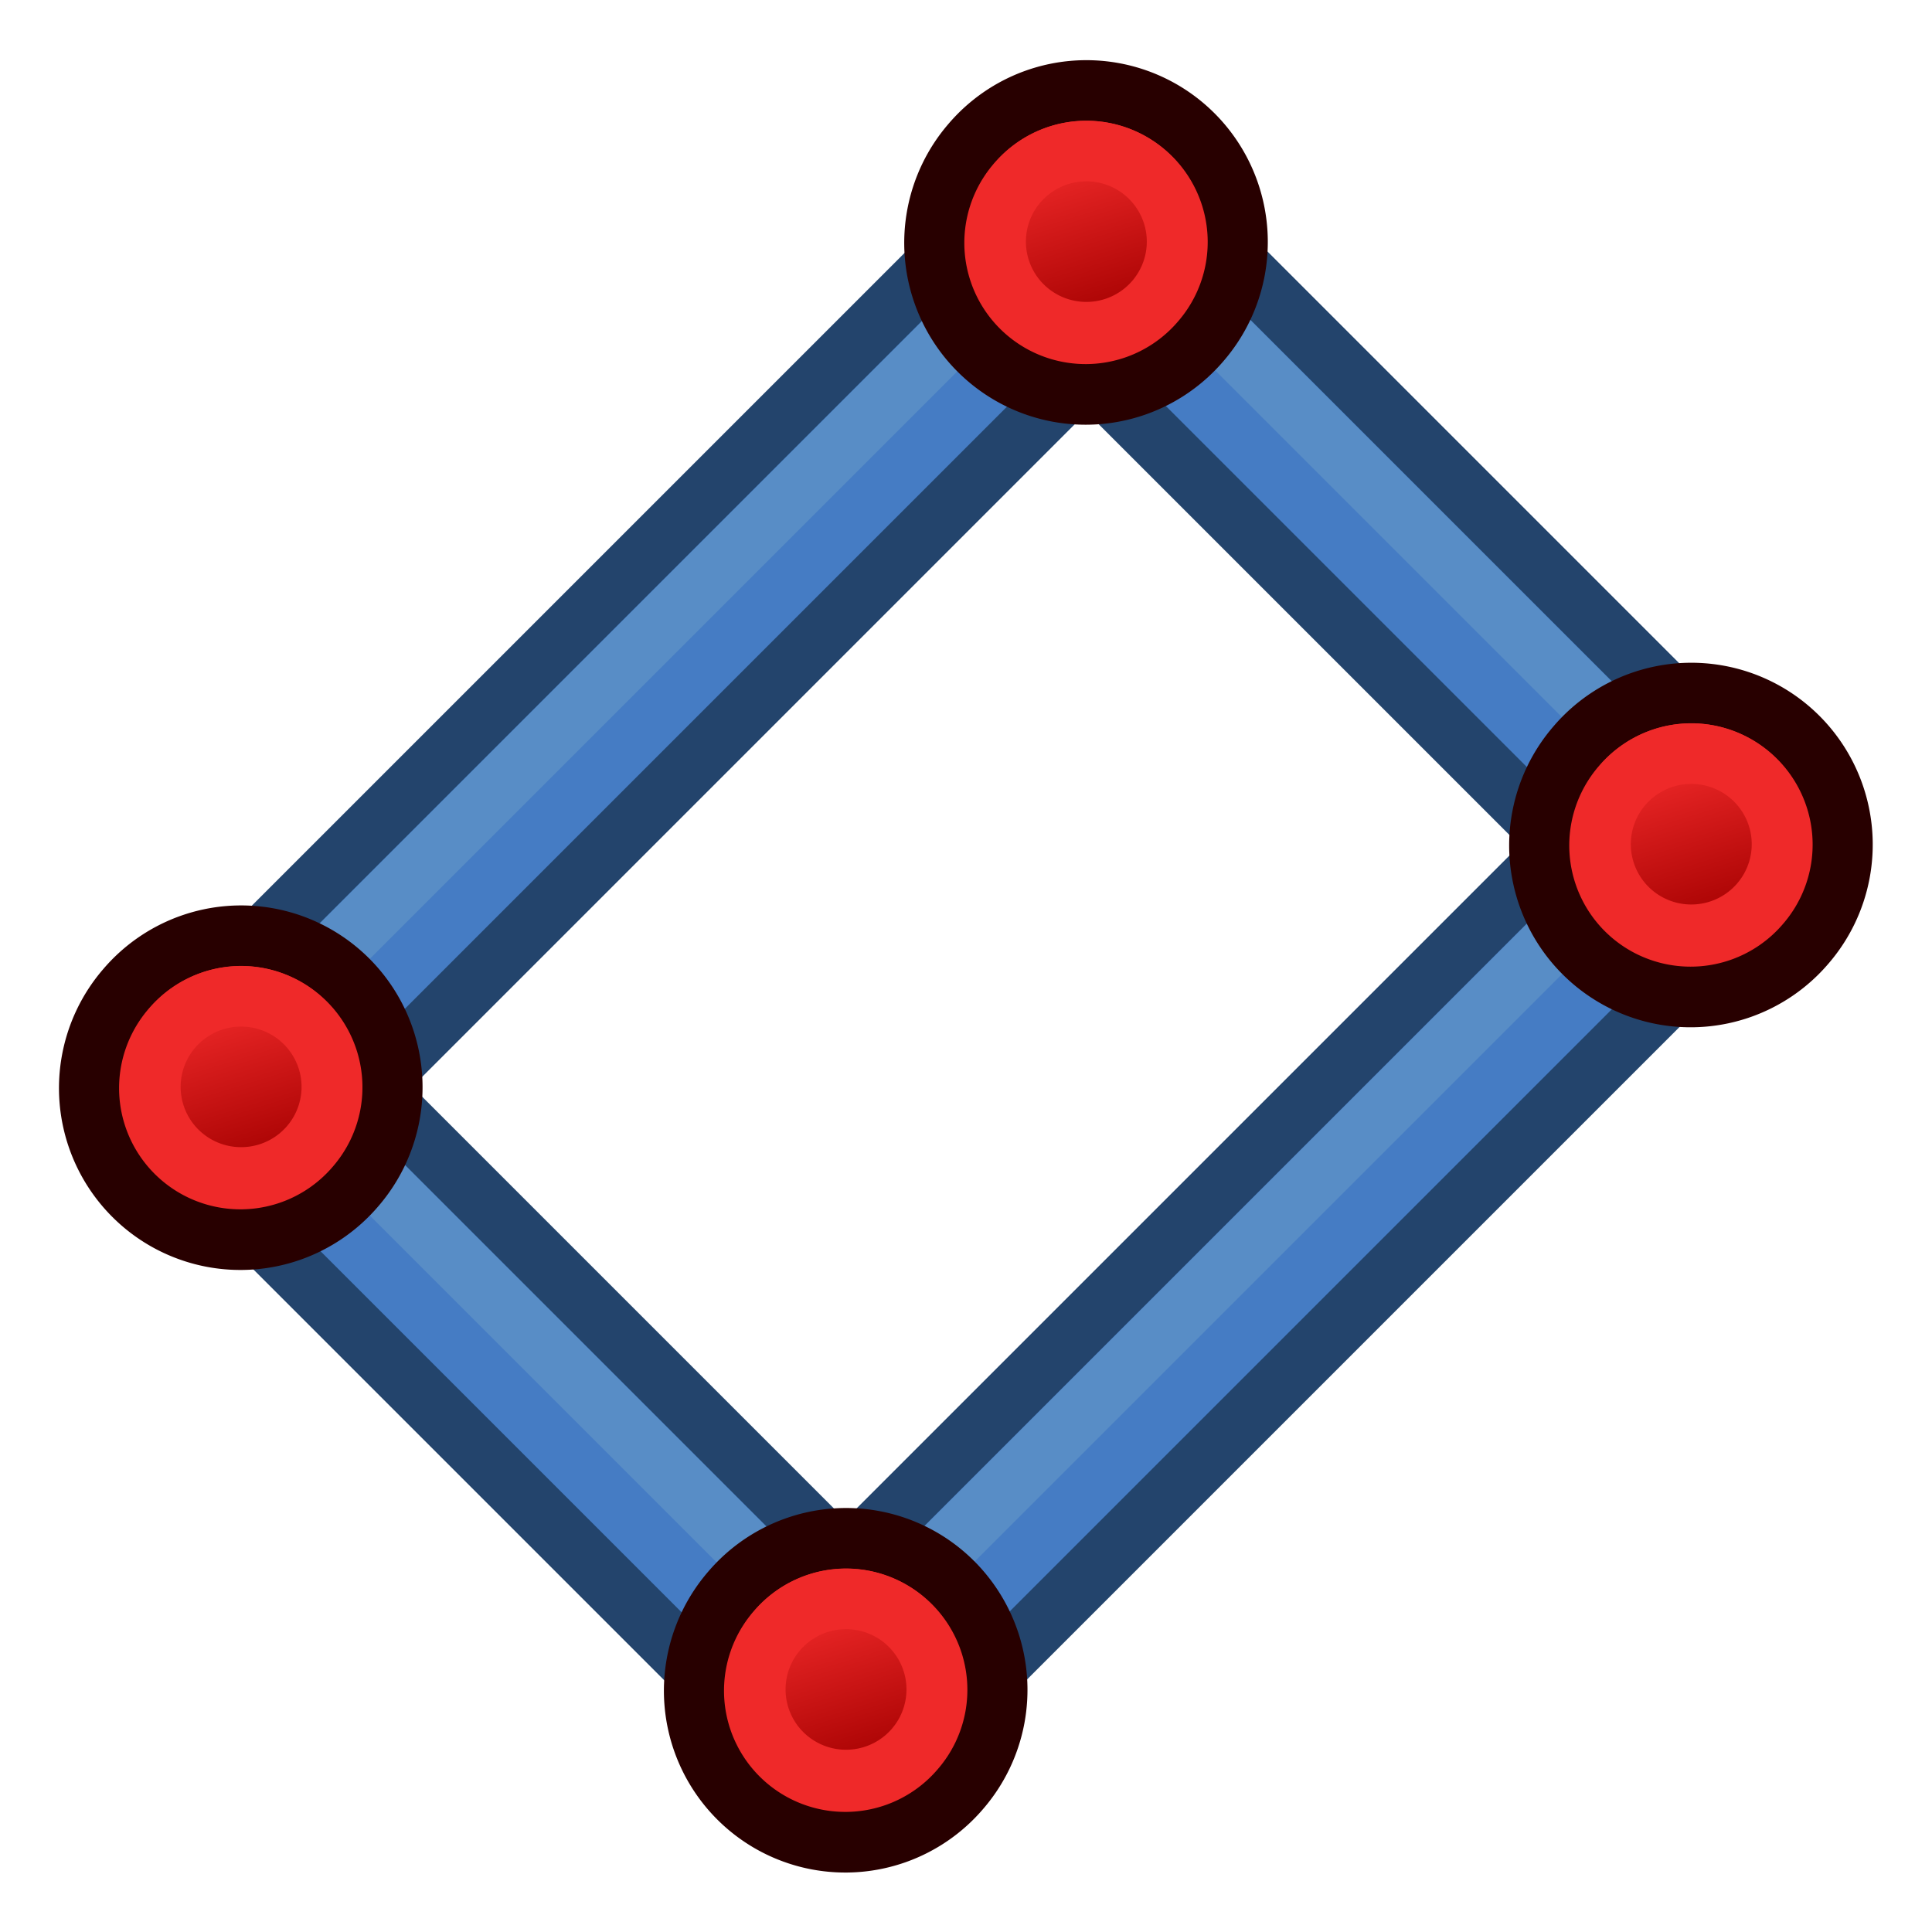 <?xml version="1.0" encoding="UTF-8" standalone="no"?>
<!-- Created with Inkscape (http://www.inkscape.org/) -->
<svg xmlns:dc="http://purl.org/dc/elements/1.1/" xmlns:cc="http://creativecommons.org/ns#" xmlns:rdf="http://www.w3.org/1999/02/22-rdf-syntax-ns#" xmlns:svg="http://www.w3.org/2000/svg" xmlns="http://www.w3.org/2000/svg" xmlns:xlink="http://www.w3.org/1999/xlink" xmlns:sodipodi="http://sodipodi.sourceforge.net/DTD/sodipodi-0.dtd" xmlns:inkscape="http://www.inkscape.org/namespaces/inkscape" width="64px" height="64px" id="svg3052" sodipodi:version="0.32" inkscape:version="0.48.5 r10040" sodipodi:docname="PartDesign_Plane.svg" inkscape:output_extension="org.inkscape.output.svg.inkscape" version="1.1">
  <defs id="defs3054">
    <linearGradient id="linearGradient4032">
      <stop style="stop-color:#71b2f8;stop-opacity:1;" offset="0" id="stop4034"/>
      <stop style="stop-color:#002795;stop-opacity:1;" offset="1" id="stop4036"/>
    </linearGradient>
    <inkscape:perspective sodipodi:type="inkscape:persp3d" inkscape:vp_x="0 : 32 : 1" inkscape:vp_y="0 : 1000 : 0" inkscape:vp_z="64 : 32 : 1" inkscape:persp3d-origin="32 : 21.333333 : 1" id="perspective3060"/>
    <radialGradient inkscape:collect="always" xlink:href="#linearGradient3377" id="radialGradient3705" gradientUnits="userSpaceOnUse" cx="148.883" cy="81.87" fx="148.883" fy="81.87" r="19.467" gradientTransform="matrix(1.624,-0.051,0.043,0.999,-102.99,7.704)"/>
    <linearGradient id="linearGradient3377">
      <stop id="stop3379" offset="0" style="stop-color:#4bff54;stop-opacity:1;"/>
      <stop id="stop3381" offset="1" style="stop-color:#00b800;stop-opacity:1;"/>
    </linearGradient>
    <radialGradient inkscape:collect="always" xlink:href="#linearGradient3206" id="radialGradient3703" gradientUnits="userSpaceOnUse" cx="135.383" cy="97.37" fx="135.383" fy="97.37" r="19.467" gradientTransform="matrix(0.879,0.225,-0.417,2.002,56.738,-127.999)"/>
    <linearGradient id="linearGradient3199">
      <stop id="stop3201" offset="0" style="stop-color:#faff2b;stop-opacity:1;"/>
      <stop id="stop3203" offset="1" style="stop-color:#ffaa00;stop-opacity:1;"/>
    </linearGradient>
    <radialGradient inkscape:collect="always" xlink:href="#linearGradient3377" id="radialGradient3692" cx="45.883" cy="28.87" fx="45.883" fy="28.87" r="19.467" gradientUnits="userSpaceOnUse"/>
    <linearGradient id="linearGradient3206">
      <stop id="stop3208" offset="0" style="stop-color:#faff2b;stop-opacity:1;"/>
      <stop id="stop3210" offset="1" style="stop-color:#ffaa00;stop-opacity:1;"/>
    </linearGradient>
    <radialGradient inkscape:collect="always" xlink:href="#linearGradient4032" id="radialGradient4030" gradientUnits="userSpaceOnUse" gradientTransform="matrix(1.26,-0.051,0.034,0.999,-43.14,7.204)" cx="148.883" cy="81.87" fx="148.883" fy="81.87" r="19.467"/>
    <linearGradient id="linearGradient3836-0-6-92-4-2-6">
      <stop style="stop-color:#a40000;stop-opacity:1" offset="0" id="stop3838-2-7-06-8-0-7"/>
      <stop style="stop-color:#ef2929;stop-opacity:1" offset="1" id="stop3840-5-5-8-7-23-5"/>
    </linearGradient>
    <linearGradient id="linearGradient3836-0-6-92-4-2">
      <stop style="stop-color:#a40000;stop-opacity:1" offset="0" id="stop3838-2-7-06-8-0"/>
      <stop style="stop-color:#ef2929;stop-opacity:1" offset="1" id="stop3840-5-5-8-7-23"/>
    </linearGradient>
    <linearGradient inkscape:collect="always" xlink:href="#linearGradient3836-0-6-92-4-2" id="linearGradient3065" gradientUnits="userSpaceOnUse" gradientTransform="matrix(0.763,0,0,0.758,-4.596,2.753)" x1="-18" y1="18" x2="-22" y2="5"/>
    <linearGradient inkscape:collect="always" xlink:href="#linearGradient3836-0-6-92-4-2-6" id="linearGradient3067" gradientUnits="userSpaceOnUse" gradientTransform="matrix(0.763,0,0,0.758,-4.596,2.753)" x1="-18" y1="18" x2="-22" y2="5"/>
    <linearGradient inkscape:collect="always" xlink:href="#linearGradient3836-0-6-92-4-2-67" id="linearGradient3065-3" gradientUnits="userSpaceOnUse" gradientTransform="matrix(0.763,0,0,0.758,-4.596,2.753)" x1="-18" y1="18" x2="-22" y2="5"/>
    <linearGradient id="linearGradient3836-0-6-92-4-2-67">
      <stop style="stop-color:#a40000;stop-opacity:1" offset="0" id="stop3838-2-7-06-8-0-5"/>
      <stop style="stop-color:#ef2929;stop-opacity:1" offset="1" id="stop3840-5-5-8-7-23-3"/>
    </linearGradient>
    <linearGradient inkscape:collect="always" xlink:href="#linearGradient3836-0-6-92-4-2-6-6" id="linearGradient3067-5" gradientUnits="userSpaceOnUse" gradientTransform="matrix(0.763,0,0,0.758,-4.596,2.753)" x1="-18" y1="18" x2="-22" y2="5"/>
    <linearGradient id="linearGradient3836-0-6-92-4-2-6-6">
      <stop style="stop-color:#a40000;stop-opacity:1" offset="0" id="stop3838-2-7-06-8-0-7-2"/>
      <stop style="stop-color:#ef2929;stop-opacity:1" offset="1" id="stop3840-5-5-8-7-23-5-9"/>
    </linearGradient>
  </defs>
  <sodipodi:namedview id="base" pagecolor="#23446c" bordercolor="#666666" borderopacity="1.0" inkscape:pageopacity="0.0" inkscape:pageshadow="2" inkscape:zoom="4.2508049" inkscape:cx="-22.535492" inkscape:cy="47.02644" inkscape:current-layer="g3052" showgrid="true" inkscape:document-units="px" inkscape:grid-bbox="true" inkscape:window-width="1600" inkscape:window-height="873" inkscape:window-x="0" inkscape:window-y="27" inkscape:window-maximized="1" inkscape:snap-bbox="true" inkscape:snap-nodes="false">
    <inkscape:grid type="xygrid" id="grid3007" empspacing="2" visible="true" enabled="true" snapvisiblegridlinesonly="true"/>
  </sodipodi:namedview>
  <g id="layer1" inkscape:label="Layer 1" inkscape:groupmode="layer">
    <g id="g3052" transform="translate(-79.749,-0.034)">
      <g id="g3186-7" transform="matrix(0,1,-1,0,176.822,1.325)">
        <path style="fill:none;stroke:#23446c;stroke-width:8;stroke-linecap:butt;stroke-linejoin:miter;stroke-opacity:1" d="m 4.71,63.073 24,-24" id="path3165-20-5" inkscape:connector-curvature="0" sodipodi:nodetypes="cc"/>
        <path style="fill:none;stroke:#457cc4;stroke-width:4;stroke-linecap:butt;stroke-linejoin:miter;stroke-opacity:1" d="m 4.71,63.073 24,-24" id="path3165-9-2-9" inkscape:connector-curvature="0" sodipodi:nodetypes="cc"/>
        <path style="fill:none;stroke:#588dc6;stroke-width:2;stroke-linecap:butt;stroke-linejoin:miter;stroke-opacity:1" d="m 4.01,62.373 24,-24" id="path3165-9-1-3-2" inkscape:connector-curvature="0" sodipodi:nodetypes="cc"/>
      </g>
      <g id="g3186" transform="matrix(0,1,-1,0,148.822,29.325)">
        <path style="fill:none;stroke:#23446c;stroke-width:8;stroke-linecap:butt;stroke-linejoin:miter;stroke-opacity:1" d="m 4.71,63.073 24,-24" id="path3165-20" inkscape:connector-curvature="0" sodipodi:nodetypes="cc"/>
        <path style="fill:none;stroke:#457cc4;stroke-width:4;stroke-linecap:butt;stroke-linejoin:miter;stroke-opacity:1" d="m 4.71,63.073 24,-24" id="path3165-9-2" inkscape:connector-curvature="0" sodipodi:nodetypes="cc"/>
        <path style="fill:none;stroke:#588dc6;stroke-width:2;stroke-linecap:butt;stroke-linejoin:miter;stroke-opacity:1" d="m 4.01,62.373 24,-24" id="path3165-9-1-3" inkscape:connector-curvature="0" sodipodi:nodetypes="cc"/>
      </g>
      <path sodipodi:nodetypes="cc" inkscape:connector-curvature="0" id="path3165" d="m 87.71,36.073 28,-28" style="fill:none;stroke:#23446c;stroke-width:8;stroke-linecap:butt;stroke-linejoin:miter;stroke-opacity:1"/>
      <path sodipodi:nodetypes="cc" inkscape:connector-curvature="0" id="path3165-9" d="m 87.71,36.073 28,-28" style="fill:none;stroke:#457cc4;stroke-width:4;stroke-linecap:butt;stroke-linejoin:miter;stroke-opacity:1"/>
      <path sodipodi:nodetypes="cc" inkscape:connector-curvature="0" id="path3165-9-1" d="m 87.01,35.373 28,-28" style="fill:none;stroke:#588dc6;stroke-width:2;stroke-linecap:butt;stroke-linejoin:miter;stroke-opacity:1"/>
      <g id="g3827-1-3-92-1-7" transform="matrix(0.561,1.5641823e-8,0,0.566,80.997,6.632)">
        <g id="g3797-9-5-66-7-5" transform="translate(31.322,40.57)">
          <path d="M -26.118,5.664 A 8.938,8.868 0 1 1 -12.541,17.201 8.938,8.868 0 1 1 -26.118,5.664 z" id="path4250-71-6-49-2-9" style="fill:#ef2929;stroke:#280000;stroke-width:3.549;stroke-miterlimit:4;stroke-opacity:1;stroke-dasharray:none" inkscape:connector-curvature="0"/>
          <path d="m -23.402,7.974 a 5.344,5.303 0 1 1 8.118,6.898 5.344,5.303 0 0 1 -8.118,-6.898 z" id="path4250-7-3-2-5-7-2" style="fill:url(#linearGradient3065);fill-opacity:1;stroke:#ef2929;stroke-width:3.549;stroke-miterlimit:4;stroke-opacity:1;stroke-dasharray:none" inkscape:connector-curvature="0"/>
        </g>
      </g>
      <g id="g3827-1-3-92-1-7-3" transform="matrix(0.561,1.5641823e-8,0,0.566,108.997,-21.368)">
        <g id="g3797-9-5-66-7-5-5" transform="translate(31.322,40.57)">
          <path d="M -26.118,5.664 A 8.938,8.868 0 1 1 -12.541,17.201 8.938,8.868 0 1 1 -26.118,5.664 z" id="path4250-71-6-49-2-9-6" style="fill:#ef2929;stroke:#280000;stroke-width:3.549;stroke-miterlimit:4;stroke-opacity:1;stroke-dasharray:none" inkscape:connector-curvature="0"/>
          <path d="m -23.402,7.974 a 5.344,5.303 0 1 1 8.118,6.898 5.344,5.303 0 0 1 -8.118,-6.898 z" id="path4250-7-3-2-5-7-2-2" style="fill:url(#linearGradient3067);fill-opacity:1;stroke:#ef2929;stroke-width:3.549;stroke-miterlimit:4;stroke-opacity:1;stroke-dasharray:none" inkscape:connector-curvature="0"/>
        </g>
      </g>
    </g>
    <g id="g3052-1" transform="translate(20.29,19.927)">
      <path sodipodi:nodetypes="cc" inkscape:connector-curvature="0" id="path3165-2" d="m 7.71,36.073 28,-28" style="fill:none;stroke:#23446c;stroke-width:8;stroke-linecap:butt;stroke-linejoin:miter;stroke-opacity:1"/>
      <path sodipodi:nodetypes="cc" inkscape:connector-curvature="0" id="path3165-9-7" d="m 7.71,36.073 28,-28" style="fill:none;stroke:#457cc4;stroke-width:4;stroke-linecap:butt;stroke-linejoin:miter;stroke-opacity:1"/>
      <path sodipodi:nodetypes="cc" inkscape:connector-curvature="0" id="path3165-9-1-0" d="m 7.01,35.373 28,-28" style="fill:none;stroke:#588dc6;stroke-width:2;stroke-linecap:butt;stroke-linejoin:miter;stroke-opacity:1"/>
      <g id="g3827-1-3-92-1-7-9" transform="matrix(0.561,1.5641823e-8,0,0.566,0.997,6.632)">
        <g id="g3797-9-5-66-7-5-3" transform="translate(31.322,40.57)">
          <path d="M -26.118,5.664 A 8.938,8.868 0 1 1 -12.541,17.201 8.938,8.868 0 1 1 -26.118,5.664 z" id="path4250-71-6-49-2-9-60" style="fill:#ef2929;stroke:#280000;stroke-width:3.549;stroke-miterlimit:4;stroke-opacity:1;stroke-dasharray:none" inkscape:connector-curvature="0"/>
          <path d="m -23.402,7.974 a 5.344,5.303 0 1 1 8.118,6.898 5.344,5.303 0 0 1 -8.118,-6.898 z" id="path4250-7-3-2-5-7-2-6" style="fill:url(#linearGradient3065-3);fill-opacity:1;stroke:#ef2929;stroke-width:3.549;stroke-miterlimit:4;stroke-opacity:1;stroke-dasharray:none" inkscape:connector-curvature="0"/>
        </g>
      </g>
      <g id="g3827-1-3-92-1-7-3-2" transform="matrix(0.561,1.5641823e-8,0,0.566,28.997,-21.368)">
        <g id="g3797-9-5-66-7-5-5-6" transform="translate(31.322,40.57)">
          <path d="M -26.118,5.664 A 8.938,8.868 0 1 1 -12.541,17.201 8.938,8.868 0 1 1 -26.118,5.664 z" id="path4250-71-6-49-2-9-6-1" style="fill:#ef2929;stroke:#280000;stroke-width:3.549;stroke-miterlimit:4;stroke-opacity:1;stroke-dasharray:none" inkscape:connector-curvature="0"/>
          <path d="m -23.402,7.974 a 5.344,5.303 0 1 1 8.118,6.898 5.344,5.303 0 0 1 -8.118,-6.898 z" id="path4250-7-3-2-5-7-2-2-8" style="fill:url(#linearGradient3067-5);fill-opacity:1;stroke:#ef2929;stroke-width:3.549;stroke-miterlimit:4;stroke-opacity:1;stroke-dasharray:none" inkscape:connector-curvature="0"/>
        </g>
      </g>
    </g>
  </g>
</svg>

